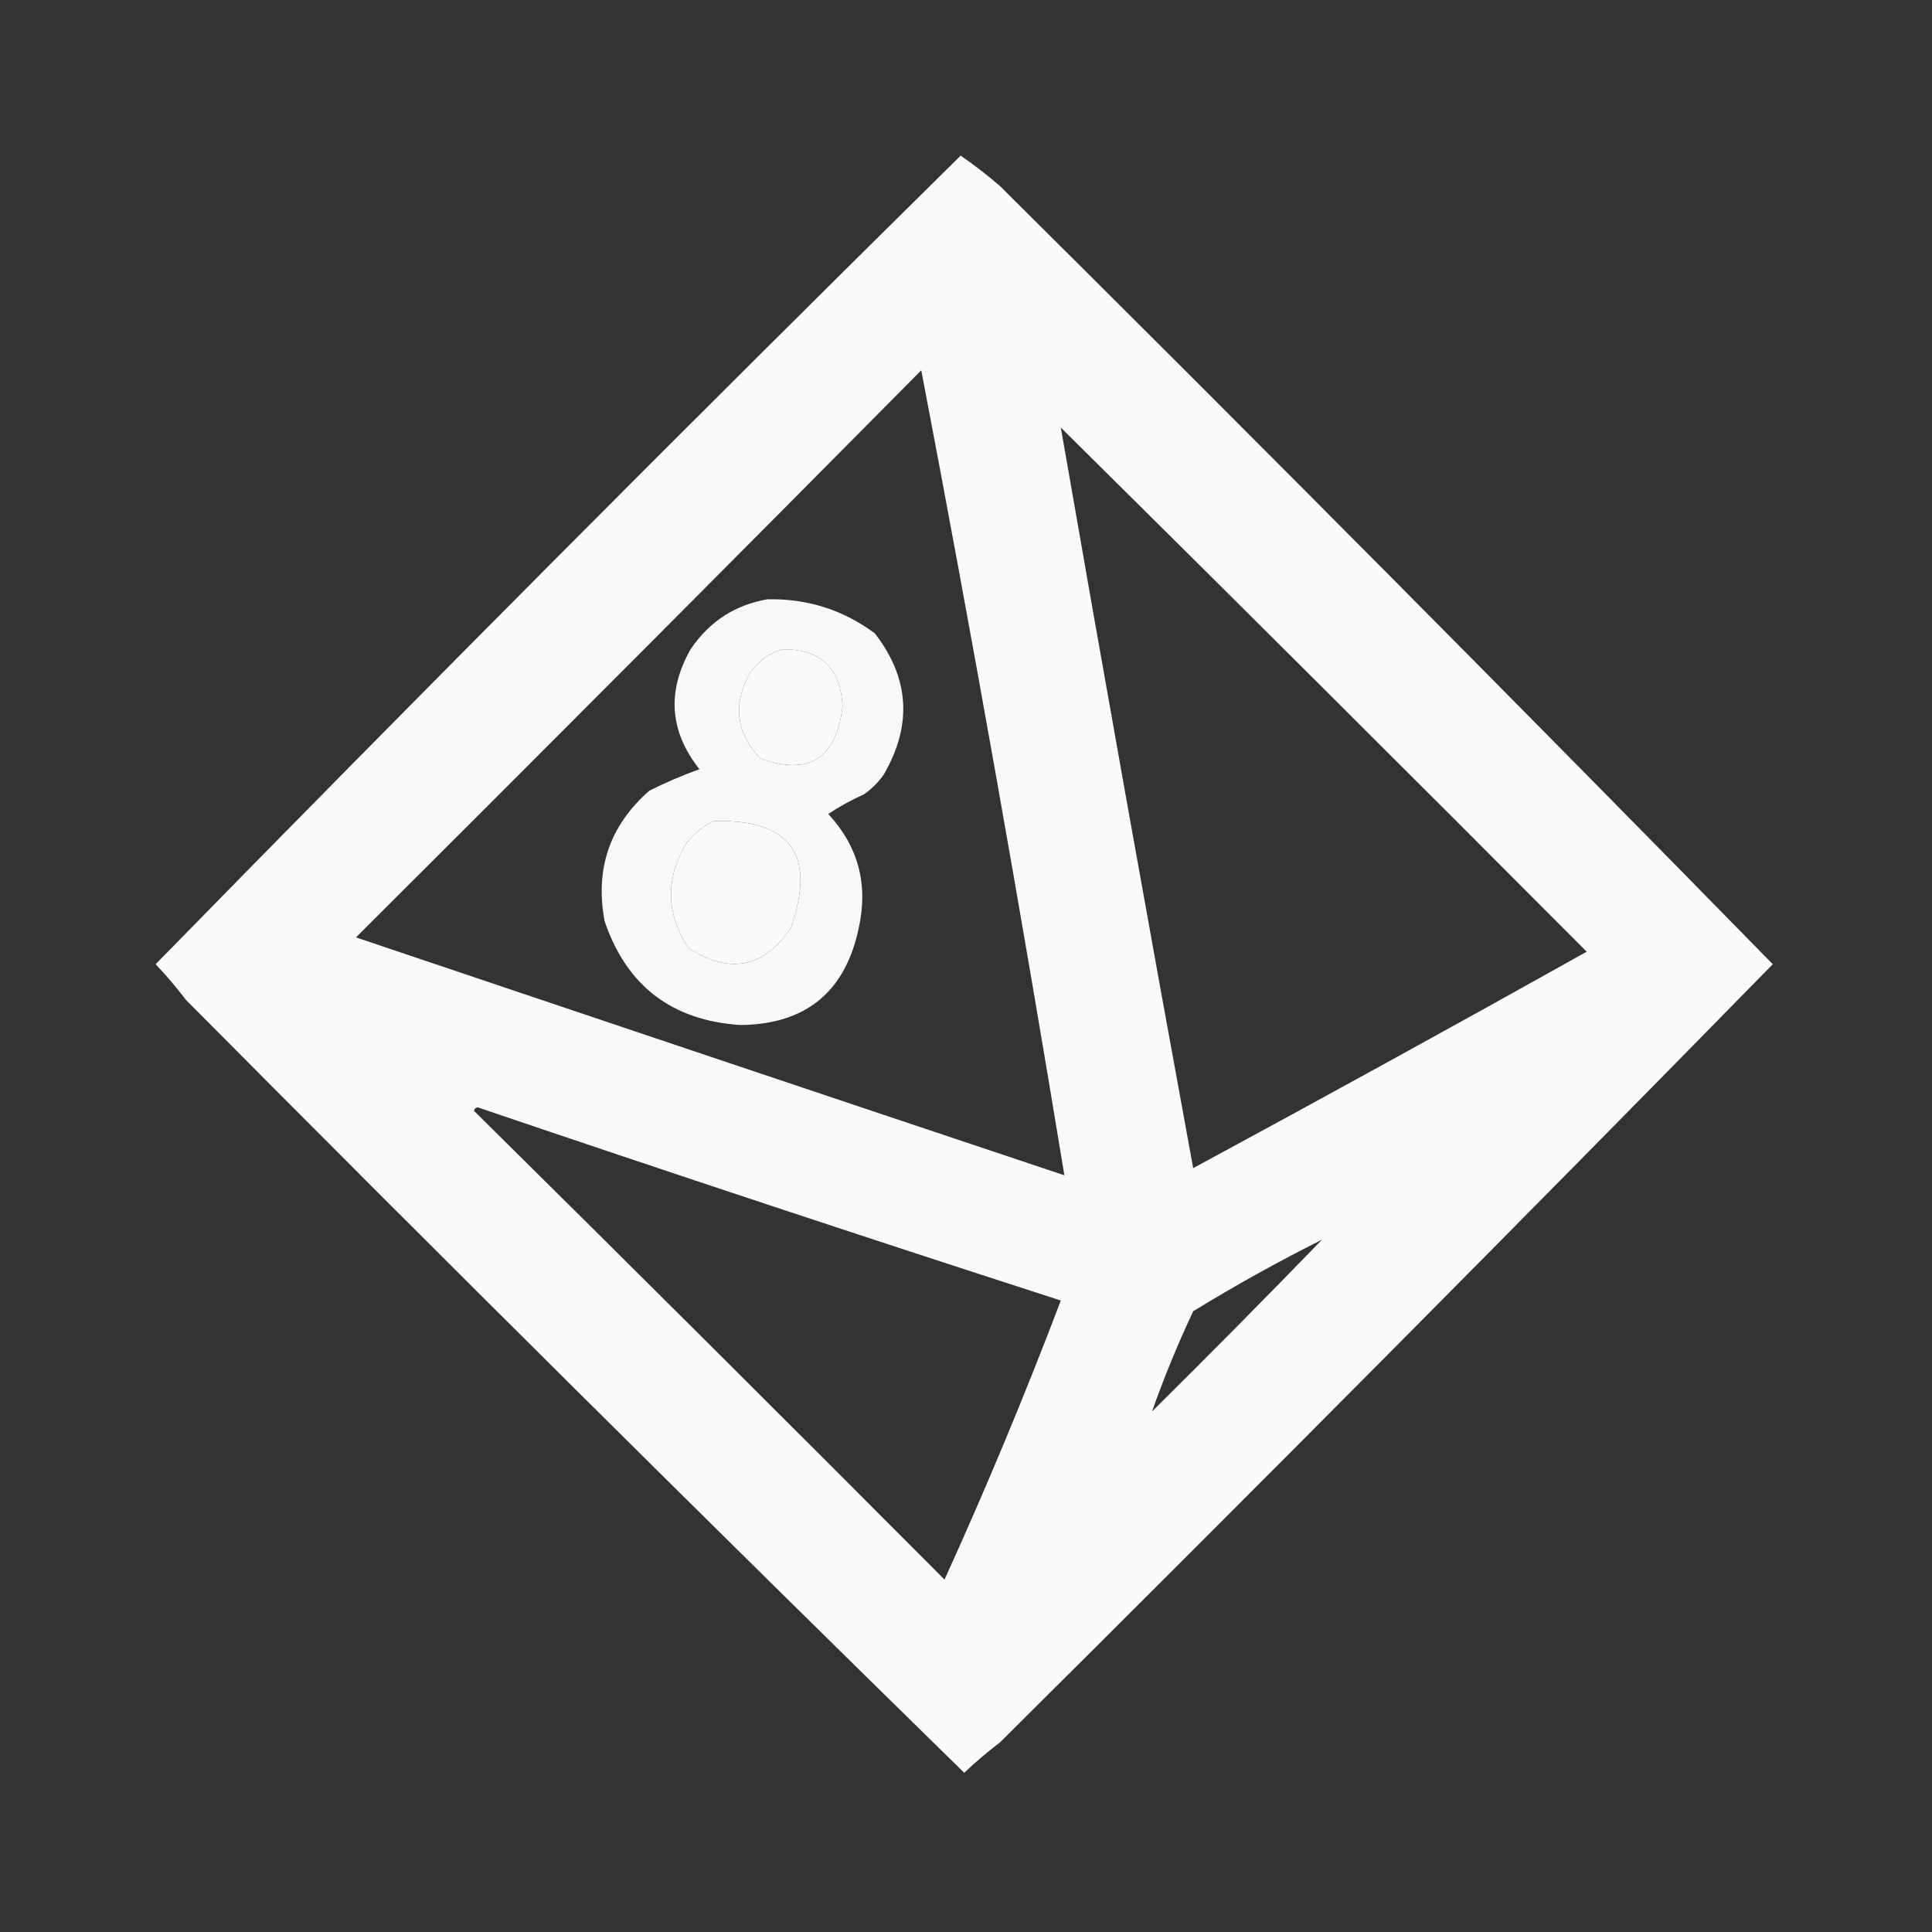 <?xml version="1.0" encoding="UTF-8"?>
<!DOCTYPE svg PUBLIC "-//W3C//DTD SVG 1.1//EN" "http://www.w3.org/Graphics/SVG/1.1/DTD/svg11.dtd">
<svg xmlns="http://www.w3.org/2000/svg" version="1.1" width="540px" height="540px" style="shape-rendering:geometricPrecision; text-rendering:geometricPrecision; image-rendering:optimizeQuality; fill-rule:evenodd; clip-rule:evenodd" xmlns:xlink="http://www.w3.org/1999/xlink">
<rect width="100%" height="100%" fill="#333333" stroke="none"/>
<g><path style="opacity:0.975" fill="#ffffff" d="M 268.5,43.5 C 272.272,46.094 275.939,48.927 279.5,52C 352.042,124.041 424.042,196.541 495.5,269.5C 424.042,342.459 352.042,414.959 279.5,487C 276.02,489.646 272.686,492.479 269.5,495.5C 196.541,424.042 124.041,352.042 52,279.5C 49.354,276.02 46.521,272.686 43.5,269.5C 117.854,193.48 192.854,118.146 268.5,43.5 Z M 257.5,103.5 C 271.83,178.494 285.164,253.494 297.5,328.5C 231.463,306.432 165.463,284.265 99.5,262C 152.368,209.299 205.035,156.465 257.5,103.5 Z M 296.5,119.5 C 345.632,168.132 394.632,216.965 443.5,266C 406.994,286.421 370.327,306.587 333.5,326.5C 320.844,257.563 308.51,188.563 296.5,119.5 Z M 218.5,181.5 C 229.301,181.299 234.968,186.633 235.5,197.5C 233.742,212.035 226.075,216.869 212.5,212C 205.525,204.557 204.692,196.39 210,187.5C 212.322,184.605 215.155,182.605 218.5,181.5 Z M 199.5,229.5 C 221.07,228.94 228.237,238.94 221,259.5C 213.341,270.54 203.841,272.373 192.5,265C 186.075,255.384 185.908,245.551 192,235.5C 194.114,232.879 196.614,230.879 199.5,229.5 Z M 132.5,310.5 C 132.56,309.957 132.893,309.624 133.5,309.5C 187.721,327.907 242.054,345.907 296.5,363.5C 286.514,389.812 275.68,415.812 264,441.5C 220.299,397.632 176.465,353.965 132.5,310.5 Z M 369.5,346.5 C 353.868,362.632 338.035,378.632 322,394.5C 325.312,385.09 329.146,375.757 333.5,366.5C 345.232,359.302 357.232,352.635 369.5,346.5 Z"/></g>
<g><path style="opacity:0.963" fill="#ffffff" d="M 214.5,167.5 C 225.628,167.279 235.628,170.445 244.5,177C 254.214,189.509 255.048,202.676 247,216.5C 245.5,218.667 243.667,220.5 241.5,222C 237.939,223.61 234.606,225.443 231.5,227.5C 239.909,236.578 242.742,247.245 240,259.5C 236.211,277.287 225.211,286.287 207,286.5C 187.829,285.258 175.162,275.591 169,257.5C 166.24,242.874 170.407,230.708 181.5,221C 186.082,218.695 190.749,216.695 195.5,215C 187.167,204.488 186.334,193.321 193,181.5C 198.24,173.74 205.407,169.073 214.5,167.5 Z M 218.5,181.5 C 215.155,182.605 212.322,184.605 210,187.5C 204.692,196.39 205.525,204.557 212.5,212C 226.075,216.869 233.742,212.035 235.5,197.5C 234.968,186.633 229.301,181.299 218.5,181.5 Z M 199.5,229.5 C 196.614,230.879 194.114,232.879 192,235.5C 185.908,245.551 186.075,255.384 192.5,265C 203.841,272.373 213.341,270.54 221,259.5C 228.237,238.94 221.07,228.94 199.5,229.5 Z"/></g>
</svg>
